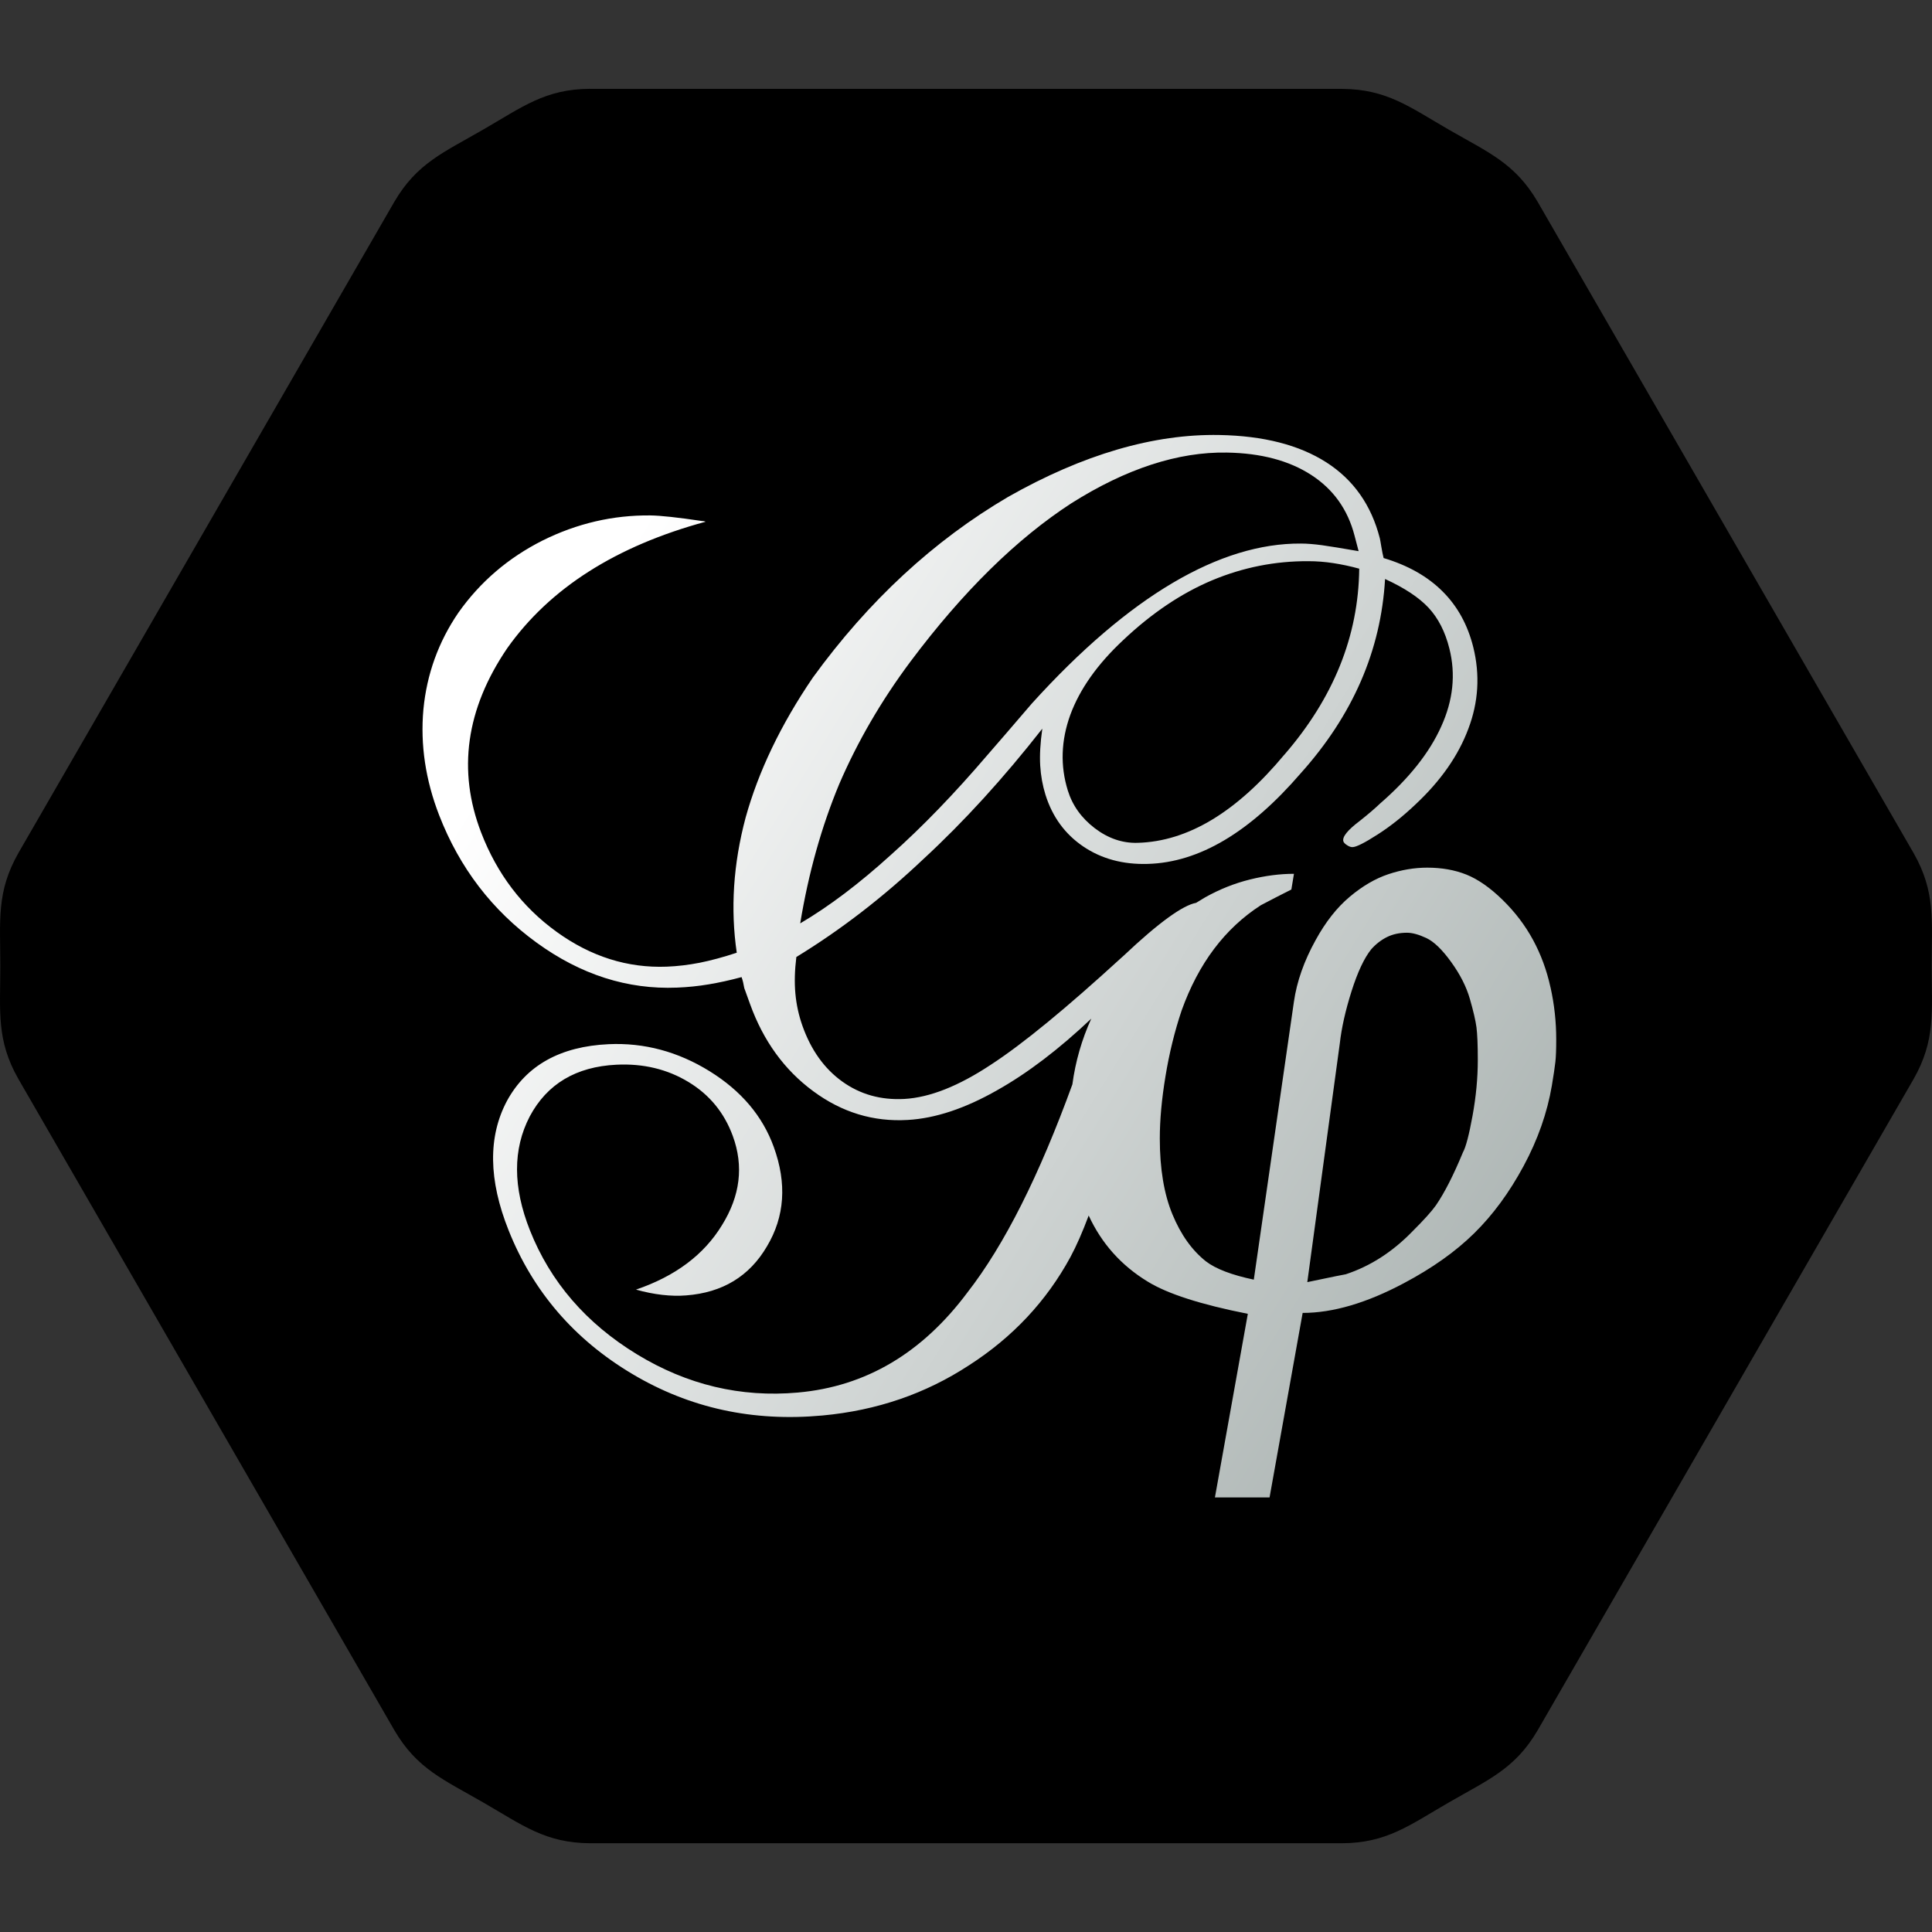 <?xml version="1.0" encoding="UTF-8"?>
<svg id="icon" xmlns="http://www.w3.org/2000/svg" xmlns:xlink="http://www.w3.org/1999/xlink" version="1.1" viewBox="0 0 32 32">
  <rect x="0" y="0" width="32" height="32" fill="#333333" stroke="none"/>
  <!-- Generator: Adobe Illustrator 29.6.0, SVG Export Plug-In . SVG Version: 2.1.1 Build 207)  -->
  <defs>
    <style>
      .st0 {
        fill: none;
      }

      .st1 {
        fill: url(#linear-gradient);
      }
    </style>
    <linearGradient id="linear-gradient" x1="9.238" y1="10.887" x2="28.637" y2="22.887" gradientUnits="userSpaceOnUse">
      <stop offset="0" stop-color="#fff"/>
      <stop offset="1" stop-color="#9ca6a4"/>
    </linearGradient>
  </defs>
  <rect id="_Transparent_Rectangle_" class="st0" y="0" width="32" height="32"/>
  <path d="M9.774,1.472h12.453,0c.743.005,1.116.298,1.771.676h0c.655.378,1.096.555,1.471,1.196h0s6.226,10.785,6.226,10.785h0c.367.646.3,1.115.3,1.872h0c0,.757.067,1.226-.3,1.872h0s-6.226,10.785-6.226,10.785h0c-.375.641-.816.817-1.471,1.196h0c-.655.378-1.028.672-1.771.676h0s-12.453,0-12.453,0h0c-.743-.005-1.116-.298-1.771-.676h0c-.655-.378-1.096-.555-1.471-1.196h0S.305,17.872.305,17.872h0C-.063,17.226.005,16.757.005,16h0c0-.757-.067-1.226.3-1.872h0S6.531,3.343,6.531,3.343h0c.375-.641.816-.817,1.471-1.196h0c.655-.378,1.028-.672,1.771-.676h0Z"/>
  <path class="st1" d="M25.681,16.354c-.062-.284-.159-.546-.289-.786-.13-.24-.298-.462-.505-.664-.207-.202-.407-.341-.599-.418-.193-.077-.409-.115-.649-.115-.212,0-.426.036-.642.108-.216.072-.431.197-.642.375-.212.178-.399.416-.563.715-.192.346-.313.688-.361,1.025l-.664,4.601c-.365-.077-.63-.178-.793-.303-.231-.183-.416-.442-.555-.779-.139-.336-.209-.755-.209-1.255,0-.308.031-.651.094-1.031.062-.38.151-.743.267-1.089.279-.779.716-1.36,1.313-1.745.163-.086.332-.173.505-.26l.043-.26c-.231,0-.474.031-.728.094-.255.063-.502.161-.743.296-.051.03-.101.061-.15.091-.218.039-.617.325-1.194.87l-.049.044c-.902.825-1.617,1.416-2.156,1.767-.535.354-1.011.543-1.433.567-.389.021-.731-.075-1.028-.288-.298-.214-.518-.522-.66-.923-.061-.172-.1-.35-.117-.535-.017-.185-.011-.386.016-.605.741-.453,1.441-.994,2.104-1.622.674-.622,1.329-1.342,1.97-2.16-.034.237-.045.44-.035.61.01.17.04.332.087.484.115.367.324.653.627.858.302.204.658.3,1.068.288.855-.024,1.694-.528,2.533-1.501.86-.959,1.329-2.03,1.397-3.218.321.147.562.306.722.478.159.172.274.396.343.673.108.429.062.859-.135,1.292-.195.435-.534.861-1.017,1.28-.079.076-.187.169-.327.28-.205.154-.297.267-.277.341.006.02.025.042.06.064.034.023.065.034.093.033.063-.002.2-.071.413-.208.213-.136.424-.304.633-.503.415-.389.706-.805.871-1.248.168-.442.196-.892.082-1.353-.092-.368-.26-.676-.508-.923-.248-.248-.573-.432-.977-.553-.013-.053-.026-.116-.038-.189-.012-.073-.02-.119-.025-.139-.141-.55-.436-.968-.884-1.256-.451-.289-1.042-.441-1.774-.454-1.082-.02-2.254.319-3.5,1.026-1.226.72-2.307,1.716-3.234,2.994-.531.78-.9,1.553-1.112,2.316-.205.768-.253,1.515-.147,2.239-.224.074-.428.129-.613.166-.185.036-.367.058-.545.065-.651.025-1.259-.167-1.826-.577-.57-.412-.987-.961-1.25-1.645-.393-1.022-.254-2.043.432-3.052.705-.996,1.803-1.693,3.287-2.096-.017-.007-.037-.011-.059-.011-.403-.06-.688-.091-.858-.093-.618-.006-1.214.132-1.785.416-.567.286-1.032.683-1.393,1.194-.331.484-.524,1.019-.58,1.602-.053.585.035,1.171.261,1.754.338.871.877,1.575,1.614,2.11.731.531,1.505.778,2.325.745.178-.007.353-.025.526-.054.173-.029.355-.069.544-.12.018.05.033.112.045.184.008.022.013.036.016.043l.078.216c.22.612.57,1.095,1.048,1.447.475.351.996.509,1.563.476.46-.026.954-.191,1.484-.493.507-.285,1.025-.681,1.558-1.185-.157.345-.262.708-.313,1.089-.547,1.502-1.122,2.655-1.739,3.447-.748,1.001-1.68,1.557-2.809,1.657-.945.084-1.831-.126-2.665-.634-.841-.513-1.433-1.199-1.772-2.054-.283-.714-.285-1.343-.003-1.885.287-.539.767-.824,1.435-.857.446-.022.844.074,1.194.286.349.211.593.509.734.893.184.501.123.993-.179,1.479-.298.489-.772.845-1.424,1.067.15.042.295.071.435.087.14.016.271.019.395.009.604-.046,1.049-.317,1.339-.812.294-.492.333-1.04.113-1.647-.186-.513-.54-.93-1.062-1.254-.525-.325-1.084-.475-1.673-.448-.799.037-1.362.349-1.684.939-.316.594-.306,1.309.027,2.144.404,1.014,1.09,1.809,2.05,2.38.951.566,1.998.793,3.148.687.903-.083,1.71-.362,2.427-.831.724-.465,1.284-1.063,1.681-1.794.101-.188.201-.417.302-.687.213.461.537.826.977,1.094.327.202.88.38,1.659.534l-.545,3.041h.905s.548-3.056.548-3.056c.5,0,1.059-.164,1.674-.491.472-.25.861-.526,1.169-.83.308-.303.58-.673.816-1.111.236-.438.392-.882.469-1.335.029-.173.048-.303.058-.39.01-.087.014-.212.014-.375,0-.288-.031-.575-.094-.858ZM21.275,12.497c-.79.95-1.597,1.441-2.434,1.463-.251.007-.487-.074-.708-.242-.221-.169-.37-.377-.447-.626-.126-.407-.113-.826.042-1.253.157-.426.449-.839.878-1.239.47-.444.961-.774,1.472-.989.512-.214,1.044-.319,1.592-.316.139,0,.277.011.414.032.137.021.28.051.429.092-.012,1.117-.427,2.142-1.238,3.079ZM13.901,12.985c.302-.701.694-1.377,1.179-2.027.872-1.165,1.764-2.037,2.663-2.621.911-.576,1.773-.855,2.577-.841.565.009,1.032.133,1.399.371.365.237.604.571.716,1.003l.068.259c-.276-.048-.479-.081-.608-.099-.129-.017-.245-.027-.348-.027-1.335-.009-2.839.862-4.457,2.65-.325.379-.571.665-.738.856-.542.634-1.074,1.186-1.599,1.653-.519.471-1.018.849-1.499,1.132.137-.833.353-1.603.647-2.309ZM24.39,18.48c-.058.318-.111.52-.159.606-.155.375-.304.669-.449.88-.068.096-.198.241-.391.433-.328.337-.695.573-1.101.707-.01,0-.222.043-.637.13l.538-3.951c.029-.26.094-.549.195-.868.101-.318.21-.55.326-.694.077-.087.164-.154.26-.202.096-.048.207-.072.333-.072.087,0,.193.029.318.087.125.058.263.19.412.397.15.207.253.411.311.613.058.202.094.358.109.469.014.111.022.291.022.541,0,.298-.029.606-.087.924Z"/>
</svg>